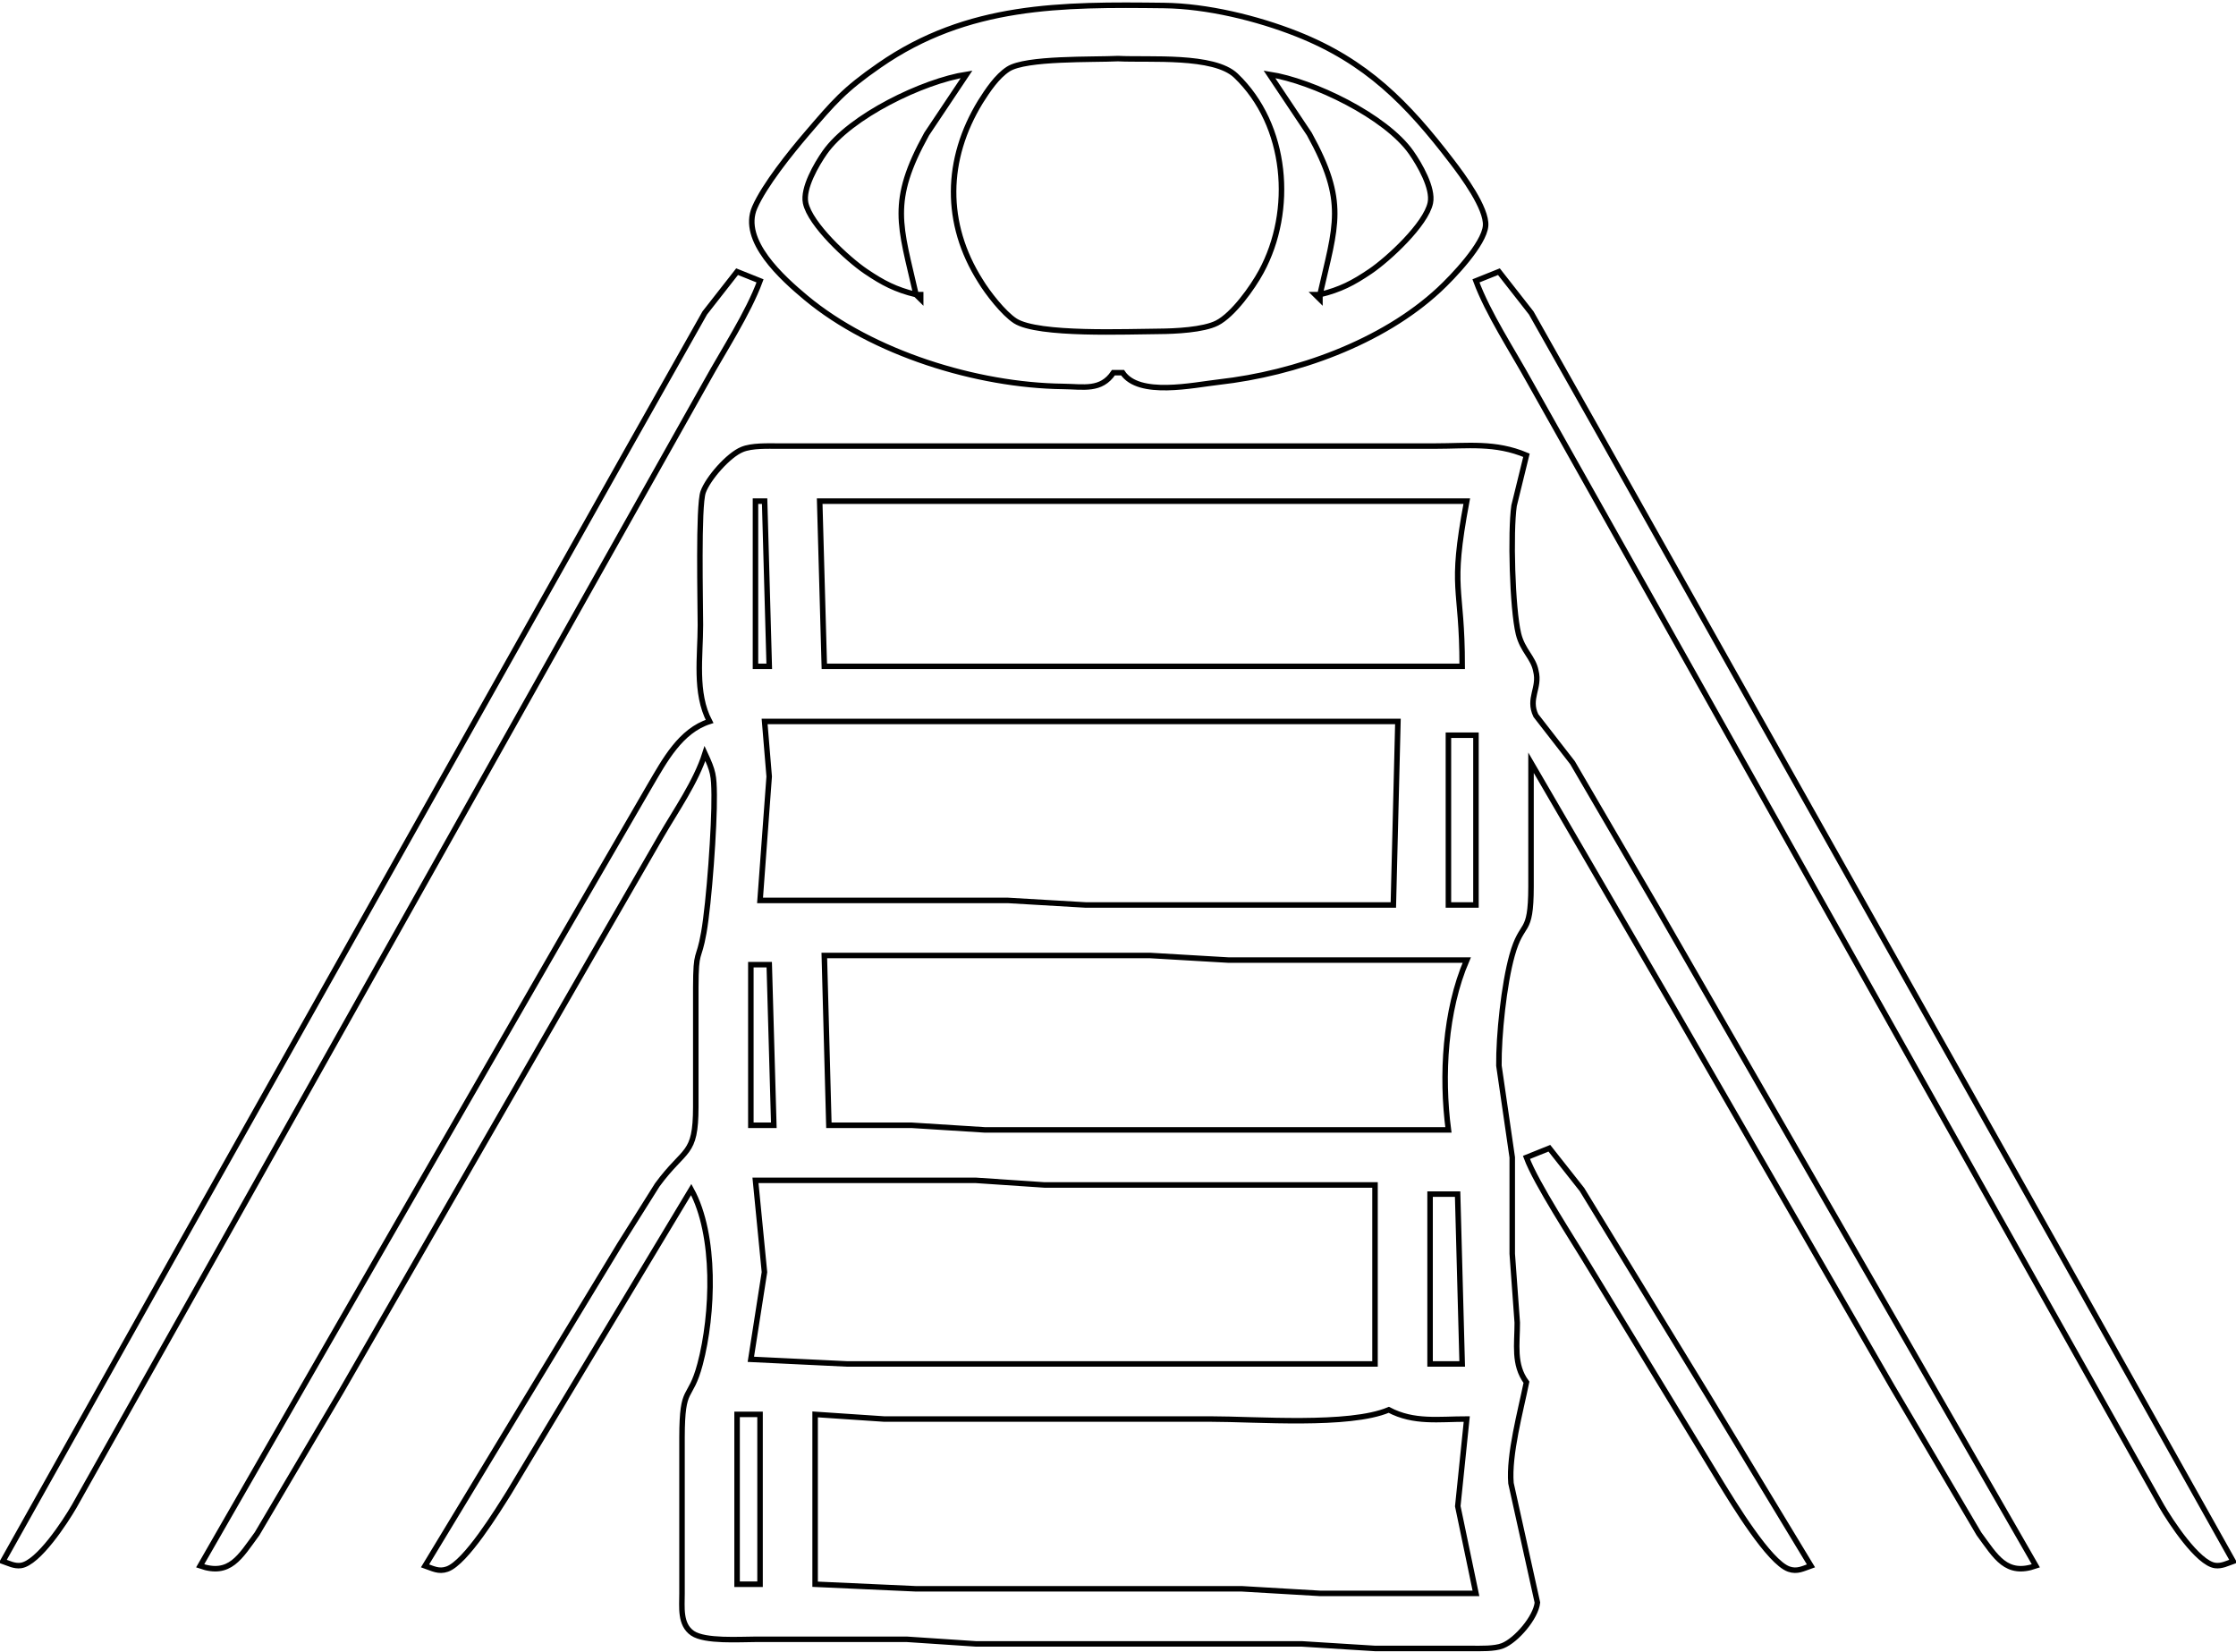<?xml version="1.0" encoding="UTF-8" standalone="no"?>
<!DOCTYPE svg PUBLIC "-//W3C//DTD SVG 20010904//EN"
              "http://www.w3.org/TR/2001/REC-SVG-20010904/DTD/svg10.dtd">

<svg xmlns="http://www.w3.org/2000/svg"
     width="4.511in" height="3.333in"
     viewBox="0 0 406 300">
  <path id="Selection"
        fill="none" stroke="black" stroke-width="1"
        d="M 202.17,67.67
           C 202.17,67.67 203.83,67.67 203.83,67.67
             206.80,72.10 216.61,69.91 221.33,69.38
             235.22,67.82 250.98,62.22 261.33,52.59
             263.76,50.33 269.49,44.34 269.75,41.00
             270.00,37.83 265.55,31.83 263.63,29.33
             255.52,18.72 248.12,11.17 235.50,6.17
             228.25,3.30 219.15,1.09 211.33,1.00
             192.76,0.78 175.72,0.72 159.67,11.87
             153.23,16.33 151.41,18.53 146.44,24.33
             143.53,27.73 138.79,33.63 137.03,37.67
             134.41,43.69 142.09,50.53 146.33,54.07
             158.40,64.12 177.37,69.98 193.00,70.17
             196.73,70.21 199.92,71.02 202.17,67.67 Z
           M 203.00,10.64
           C 208.73,10.93 220.39,9.92 224.40,13.73
             233.82,22.71 235.01,38.27 229.00,49.33
             227.43,52.22 223.92,57.16 220.97,58.66
             218.49,59.92 213.31,60.15 210.50,60.17
             204.87,60.19 188.52,60.94 184.34,58.27
             182.21,56.89 179.32,53.17 178.01,51.00
             171.41,40.57 171.64,28.93 178.01,18.50
             179.33,16.42 181.00,13.88 183.07,12.54
             186.28,10.47 198.43,10.87 203.00,10.64 Z
           M 175.50,13.50
           C 175.50,13.50 168.26,24.33 168.26,24.33
             161.41,36.71 163.45,40.86 166.33,53.50
             162.60,52.57 160.36,51.42 157.17,49.26
             153.91,47.05 147.08,40.74 146.27,36.83
             145.73,34.17 148.25,29.84 149.75,27.70
             154.36,21.12 167.61,14.72 175.50,13.50 Z
           M 239.67,53.50
           C 242.55,40.86 244.59,36.71 237.74,24.33
             237.74,24.33 230.50,13.50 230.50,13.50
             238.39,14.72 251.64,21.12 256.25,27.70
             257.75,29.84 260.27,34.17 259.72,36.83
             258.92,40.74 252.09,47.05 248.83,49.26
             245.64,51.42 243.40,52.57 239.67,53.50 Z
           M 133.83,49.33
           C 133.83,49.33 127.96,56.83 127.96,56.83
             127.96,56.83 114.32,81.00 114.32,81.00
             114.32,81.00 84.32,134.33 84.32,134.33
             84.32,134.33 32.28,226.83 32.28,226.83
             32.28,226.83 0.50,283.50 0.50,283.50
             1.56,283.87 2.57,284.42 3.76,284.27
             6.93,283.86 11.90,276.23 13.47,273.50
             13.47,273.50 36.92,231.83 36.92,231.83
             36.92,231.83 106.22,108.50 106.22,108.50
             106.22,108.50 128.25,69.33 128.25,69.33
             131.37,63.67 135.82,56.92 138.00,51.00
             138.00,51.00 133.83,49.33 133.83,49.33 Z
           M 268.00,51.00
           C 270.18,56.92 274.63,63.67 277.75,69.33
             277.75,69.33 299.78,108.50 299.78,108.50
             299.78,108.50 369.08,231.83 369.08,231.83
             369.08,231.83 392.52,273.50 392.52,273.50
             394.10,276.23 399.08,283.86 402.24,284.27
             403.42,284.42 404.44,283.87 405.50,283.50
             405.50,283.50 373.72,226.83 373.72,226.83
             373.72,226.83 321.68,134.33 321.68,134.33
             321.68,134.33 291.68,81.00 291.68,81.00
             291.68,81.00 278.04,56.83 278.04,56.83
             278.04,56.83 272.17,49.33 272.17,49.33
             272.17,49.33 268.00,51.00 268.00,51.00 Z
           M 167.17,53.50
           C 167.17,53.50 167.17,54.33 167.17,54.33
             167.17,54.33 166.33,53.50 166.33,53.50
             166.33,53.50 167.17,53.50 167.17,53.50 Z
           M 239.67,53.50
           C 239.67,53.50 239.67,54.33 239.67,54.33
             239.67,54.33 238.83,53.50 238.83,53.50
             238.83,53.50 239.67,53.50 239.67,53.50 Z
           M 128.83,131.00
           C 123.53,132.69 120.67,138.12 117.99,142.67
             117.99,142.67 102.04,170.17 102.04,170.17
             102.04,170.17 59.32,244.33 59.32,244.33
             59.32,244.33 36.33,284.33 36.33,284.33
             41.73,286.20 43.54,282.76 46.67,278.50
             46.67,278.50 61.93,252.67 61.93,252.67
             61.93,252.67 107.04,174.33 107.04,174.33
             107.04,174.33 120.02,151.83 120.02,151.83
             122.73,147.15 126.38,141.95 128.00,136.83
             129.51,140.09 129.62,140.76 129.67,144.33
             129.74,150.01 128.75,163.87 127.79,169.33
             126.84,174.75 126.35,172.12 126.33,179.33
             126.33,179.33 126.33,201.00 126.33,201.00
             126.32,210.00 124.38,208.29 119.33,215.17
             119.33,215.17 112.52,226.00 112.52,226.00
             112.52,226.00 94.32,256.00 94.32,256.00
             94.32,256.00 77.17,284.33 77.17,284.33
             78.55,284.81 79.67,285.46 81.19,284.92
             84.57,283.74 90.39,274.24 92.43,271.00
             92.43,271.00 125.50,216.00 125.50,216.00
             130.06,224.30 129.50,238.67 127.12,247.67
             125.27,254.64 123.85,251.19 123.83,261.00
             123.83,261.00 123.83,289.33 123.83,289.33
             123.84,291.80 123.41,294.98 125.74,296.57
             128.00,298.11 134.31,297.67 137.17,297.67
             137.17,297.67 164.67,297.67 164.67,297.67
             164.67,297.67 177.17,298.50 177.17,298.50
             177.17,298.50 236.33,298.50 236.33,298.50
             236.33,298.50 249.67,299.33 249.67,299.33
             249.67,299.33 267.17,299.33 267.17,299.33
             268.79,299.33 271.38,299.43 272.86,298.83
             275.36,297.82 278.87,293.71 279.16,291.00
             279.16,291.00 274.36,269.33 274.36,269.33
             273.93,264.16 276.12,256.17 277.17,251.00
             274.77,247.76 275.51,244.07 275.50,240.17
             275.50,240.17 274.59,227.67 274.59,227.67
             274.59,227.67 274.59,210.17 274.59,210.17
             274.59,210.17 272.17,193.50 272.17,193.50
             272.11,188.04 273.09,178.72 274.55,173.50
             276.38,166.88 277.98,170.21 278.00,161.00
             278.00,161.00 278.00,138.50 278.00,138.50
             278.00,138.50 304.18,183.50 304.18,183.50
             304.18,183.50 343.60,251.83 343.60,251.83
             343.60,251.83 359.33,278.50 359.33,278.50
             362.46,282.76 364.27,286.20 369.67,284.33
             369.67,284.33 346.68,244.33 346.68,244.33
             346.68,244.33 301.10,165.17 301.10,165.17
             301.10,165.17 285.54,138.50 285.54,138.50
             285.54,138.50 278.88,129.93 278.88,129.93
             277.39,126.81 279.67,124.93 278.88,121.84
             278.42,119.38 276.47,118.17 275.72,115.09
             274.60,110.48 274.23,96.56 274.92,91.83
             274.92,91.83 277.17,82.67 277.17,82.67
             271.47,80.27 266.57,81.00 260.50,81.00
             260.50,81.00 234.67,81.00 234.67,81.00
             234.67,81.00 141.33,81.00 141.33,81.00
             139.39,81.00 136.52,80.88 134.74,81.62
             132.26,82.63 128.57,86.84 127.67,89.33
             126.75,91.85 127.17,109.49 127.17,113.50
             127.17,119.22 126.10,125.81 128.83,131.00 Z
           M 138.83,91.00
           C 138.83,91.00 139.67,121.00 139.67,121.00
             139.67,121.00 137.17,121.00 137.17,121.00
             137.17,121.00 137.17,91.00 137.17,91.00
             137.17,91.00 138.83,91.00 138.83,91.00 Z
           M 266.33,91.00
           C 263.20,107.67 265.50,105.94 265.50,121.00
             265.50,121.00 149.67,121.00 149.67,121.00
             149.67,121.00 148.83,91.00 148.83,91.00
             148.83,91.00 266.33,91.00 266.33,91.00 Z
           M 253.83,131.00
           C 253.83,131.00 253.00,164.33 253.00,164.33
             253.00,164.33 197.17,164.33 197.17,164.33
             197.17,164.33 183.00,163.50 183.00,163.50
             183.00,163.50 138.00,163.50 138.00,163.50
             138.00,163.50 139.66,141.00 139.66,141.00
             139.66,141.00 138.83,131.00 138.83,131.00
             138.83,131.00 253.83,131.00 253.83,131.00 Z
           M 268.00,133.50
           C 268.00,133.50 268.00,164.33 268.00,164.33
             268.00,164.33 263.00,164.33 263.00,164.33
             263.00,164.33 263.00,133.50 263.00,133.50
             263.00,133.50 268.00,133.50 268.00,133.50 Z
           M 266.33,174.33
           C 262.36,183.54 261.71,195.35 263.00,205.17
             263.00,205.17 178.83,205.17 178.83,205.17
             178.83,205.17 165.50,204.33 165.50,204.33
             165.50,204.33 150.50,204.33 150.50,204.33
             150.50,204.33 149.67,173.50 149.67,173.50
             149.67,173.50 208.83,173.50 208.83,173.50
             208.83,173.50 223.00,174.33 223.00,174.33
             223.00,174.33 266.33,174.33 266.33,174.33 Z
           M 139.67,175.17
           C 139.67,175.17 140.50,204.33 140.50,204.33
             140.50,204.33 136.33,204.33 136.33,204.33
             136.33,204.33 136.33,175.17 136.33,175.17
             136.33,175.17 139.67,175.17 139.67,175.17 Z
           M 277.17,210.17
           C 278.90,214.87 285.69,225.21 288.67,230.17
             288.67,230.17 312.52,269.33 312.52,269.33
             314.70,272.85 321.22,283.67 324.81,284.92
             326.33,285.46 327.45,284.81 328.83,284.33
             328.83,284.33 310.17,253.50 310.17,253.50
             310.17,253.50 287.25,216.00 287.25,216.00
             287.25,216.00 281.33,208.50 281.33,208.50
             281.33,208.50 277.17,210.17 277.17,210.17 Z
           M 249.67,215.17
           C 249.67,215.17 249.67,247.67 249.67,247.67
             249.67,247.67 153.83,247.67 153.83,247.67
             153.83,247.67 136.33,246.83 136.33,246.83
             136.33,246.83 138.80,231.00 138.80,231.00
             138.80,231.00 137.17,214.33 137.17,214.33
             137.17,214.33 177.17,214.33 177.17,214.33
             177.17,214.33 189.67,215.17 189.67,215.17
             189.67,215.17 249.67,215.17 249.67,215.17 Z
           M 264.67,216.83
           C 264.67,216.83 265.50,247.67 265.50,247.67
             265.50,247.67 259.67,247.67 259.67,247.67
             259.67,247.67 259.67,216.83 259.67,216.83
             259.67,216.83 264.67,216.83 264.67,216.83 Z
           M 252.17,256.00
           C 256.74,258.41 261.27,257.67 266.33,257.67
             266.33,257.67 264.70,273.50 264.70,273.50
             264.70,273.50 268.00,289.33 268.00,289.33
             268.00,289.33 239.67,289.33 239.67,289.33
             239.67,289.33 225.50,288.50 225.50,288.50
             225.50,288.50 166.33,288.50 166.33,288.50
             166.33,288.50 148.00,287.67 148.00,287.67
             148.00,287.67 148.00,256.83 148.00,256.83
             148.00,256.83 160.50,257.67 160.50,257.67
             160.50,257.67 219.67,257.67 219.67,257.67
             228.13,257.67 244.96,259.04 252.17,256.00 Z
           M 138.00,256.83
           C 138.00,256.83 138.00,287.67 138.00,287.67
             138.00,287.67 133.83,287.67 133.83,287.67
             133.83,287.67 133.83,256.83 133.83,256.83
             133.83,256.83 138.00,256.83 138.00,256.83 Z" />
</svg>
